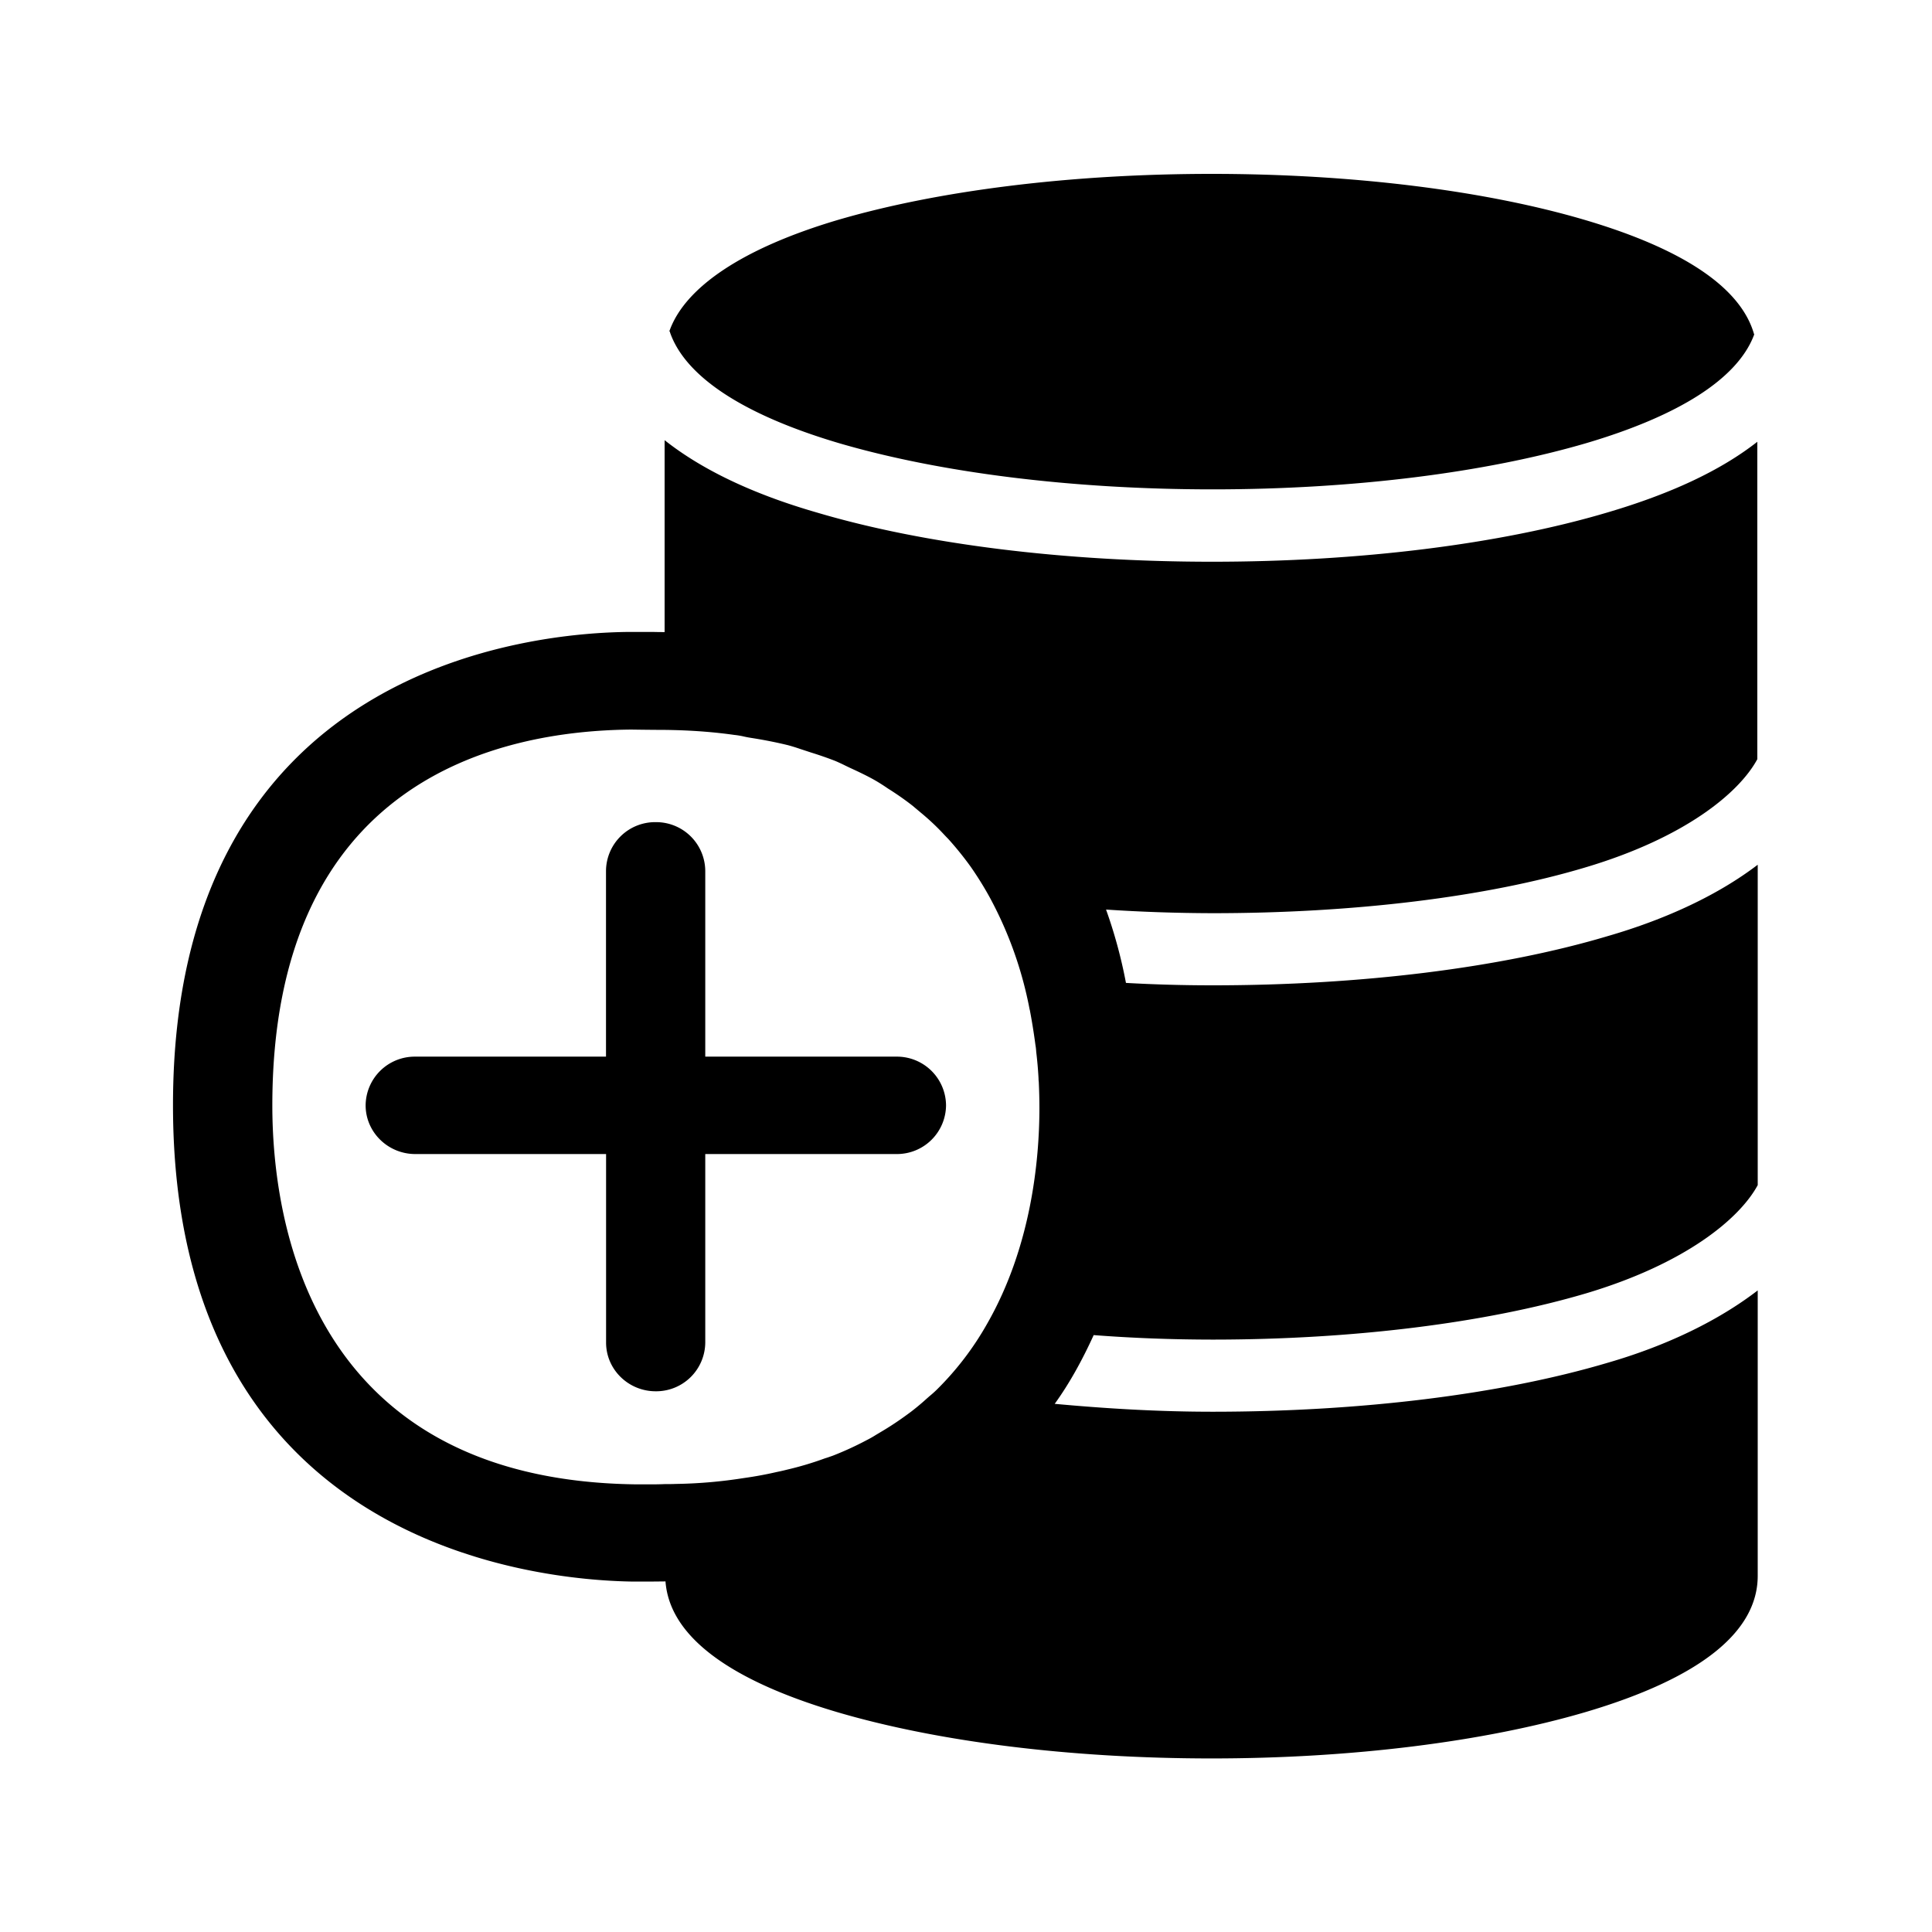 <svg xmlns="http://www.w3.org/2000/svg" width="24" height="24" fill="none"><path fill="#000" d="M8.324 4.132c.193.549.913 1.022 2.098 1.373 1.25.366 2.89.574 4.641.574s3.393-.208 4.642-.574c1.157-.342 1.868-.799 2.078-1.328 0-.009.009-.017.009-.017-.157-.574-.858-1.059-2.098-1.426-1.241-.367-2.891-.574-4.642-.574-1.75 0-3.4.207-4.65.574-1.176.35-1.896.835-2.087 1.381q.007.006.008.01zm3.428 9.6a.61.61 0 0 0-.616-.606H8.761v-2.308a.61.61 0 0 0-.616-.605.61.61 0 0 0-.617.605v2.308h-2.37a.61.61 0 0 0-.616.605c0 .334.278.605.617.605h2.37v2.342c0 .334.277.605.616.605a.61.61 0 0 0 .616-.605v-2.342h2.375a.61.61 0 0 0 .616-.605m1.04-1.188a7.476 7.476 0 0 1 .067.412l.003.023q.008.044.01.086a5 5 0 0 1 .029.33q0 .024.003.045.008.174.008.322c0 .659-.104 1.731-.65 2.684a3.7 3.7 0 0 1-.619.812q-.045.045-.098.088l-.034.03-.038.034q-.074.065-.152.125-.08.06-.16.115-.109.075-.23.146l-.052.031q-.052.033-.107.061a4 4 0 0 1-.426.196l-.066.023-.035.011a4 4 0 0 1-.47.14q-.062.016-.123.028-.198.046-.412.076a5.975 5.975 0 0 1-.843.073c-.042.002-.093.002-.138.002q-.095.004-.198.003H7.89c-4.068-.056-4.507-3.31-4.507-4.706 0-4.03 2.792-4.655 4.456-4.67 0 0 .252.004.42.004l.067.001.04.001q.4.01.753.06.066.007.125.021.045.01.091.017.237.037.454.09.077.021.149.046l.064.021.073.024q.158.049.302.105.065.028.129.06l.05.024c.115.053.23.107.334.168q.072.043.14.09.16.1.305.213l.1.084q.152.125.281.263l.032.034.032.033a4 4 0 0 1 .279.346l.007.01q.13.188.235.381a4.8 4.8 0 0 1 .49 1.384m.95-1.244q.645.043 1.321.045c1.751 0 3.4-.199 4.633-.569 1.233-.367 1.908-.924 2.135-1.344V5.488c-.457.358-1.076.647-1.869.88-1.33.394-3.072.61-4.904.61s-3.575-.216-4.905-.61c-.81-.233-1.44-.539-1.896-.9v2.384q-.075 0-.152-.002h-.277c-1.204.007-5.678.414-5.678 5.879 0 5.473 4.516 5.902 5.72 5.918h.188l.107-.001.103-.001c.05.666.762 1.218 2.134 1.624 1.258.37 2.908.575 4.65.575s3.392-.208 4.642-.575c1.422-.42 2.142-.994 2.142-1.694V16.03c-.481.37-1.12.684-1.868.9-1.322.392-3.064.607-4.905.607-.678 0-1.33-.04-1.96-.098.182-.252.341-.54.484-.854q.713.055 1.473.056c1.751 0 3.401-.207 4.642-.574 1.232-.367 1.907-.925 2.134-1.345v-3.98c-.481.367-1.12.672-1.868.888-1.322.394-3.064.61-4.905.61q-.546 0-1.075-.03a6 6 0 0 0-.247-.91"/></svg>